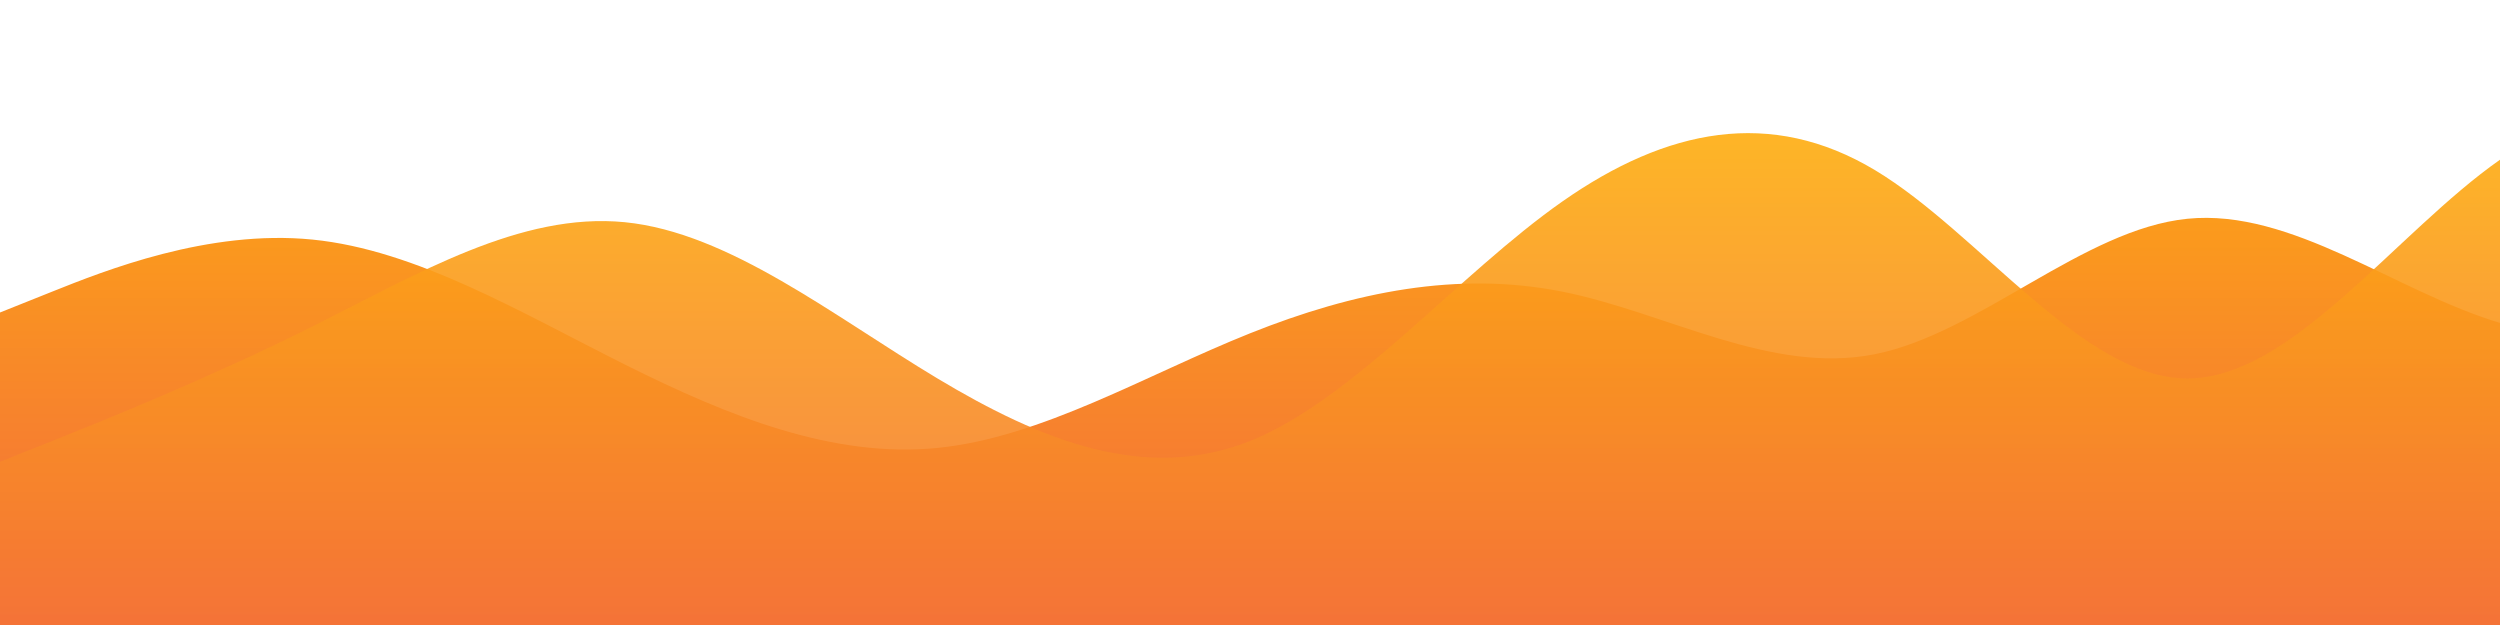 <svg id="wave" style="transform:rotate(0deg); transition: 0.3s" viewBox="0 0 1440 360" version="1.1" xmlns="http://www.w3.org/2000/svg"><defs><linearGradient id="sw-gradient-0" x1="0" x2="0" y1="1" y2="0"><stop stop-color="rgba(243, 106, 62, 1)" offset="0%"></stop><stop stop-color="rgba(255, 179, 11, 1)" offset="100%"></stop></linearGradient></defs><path style="transform:translate(0, 0px); opacity:1" fill="url(#sw-gradient-0)" d="M0,180L30,168C60,156,120,132,180,138C240,144,300,180,360,210C420,240,480,264,540,258C600,252,660,216,720,192C780,168,840,156,900,168C960,180,1020,216,1080,204C1140,192,1200,132,1260,126C1320,120,1380,168,1440,186C1500,204,1560,192,1620,192C1680,192,1740,204,1800,180C1860,156,1920,96,1980,102C2040,108,2100,180,2160,204C2220,228,2280,204,2340,186C2400,168,2460,156,2520,144C2580,132,2640,120,2700,126C2760,132,2820,156,2880,144C2940,132,3000,84,3060,54C3120,24,3180,12,3240,24C3300,36,3360,72,3420,96C3480,120,3540,132,3600,150C3660,168,3720,192,3780,222C3840,252,3900,288,3960,288C4020,288,4080,252,4140,234C4200,216,4260,216,4290,216L4320,216L4320,360L4290,360C4260,360,4200,360,4140,360C4080,360,4020,360,3960,360C3900,360,3840,360,3780,360C3720,360,3660,360,3600,360C3540,360,3480,360,3420,360C3360,360,3300,360,3240,360C3180,360,3120,360,3060,360C3000,360,2940,360,2880,360C2820,360,2760,360,2700,360C2640,360,2580,360,2520,360C2460,360,2400,360,2340,360C2280,360,2220,360,2160,360C2100,360,2040,360,1980,360C1920,360,1860,360,1800,360C1740,360,1680,360,1620,360C1560,360,1500,360,1440,360C1380,360,1320,360,1260,360C1200,360,1140,360,1080,360C1020,360,960,360,900,360C840,360,780,360,720,360C660,360,600,360,540,360C480,360,420,360,360,360C300,360,240,360,180,360C120,360,60,360,30,360L0,360Z"></path><defs><linearGradient id="sw-gradient-1" x1="0" x2="0" y1="1" y2="0"><stop stop-color="rgba(243, 106, 62, 1)" offset="0%"></stop><stop stop-color="rgba(255, 179, 11, 1)" offset="100%"></stop></linearGradient></defs><path style="transform:translate(0, 50px); opacity:0.9" fill="url(#sw-gradient-1)" d="M0,216L30,204C60,192,120,168,180,138C240,108,300,72,360,78C420,84,480,132,540,168C600,204,660,228,720,204C780,180,840,108,900,66C960,24,1020,12,1080,48C1140,84,1200,168,1260,168C1320,168,1380,84,1440,42C1500,0,1560,0,1620,36C1680,72,1740,144,1800,180C1860,216,1920,216,1980,216C2040,216,2100,216,2160,216C2220,216,2280,216,2340,210C2400,204,2460,192,2520,186C2580,180,2640,180,2700,162C2760,144,2820,108,2880,108C2940,108,3000,144,3060,180C3120,216,3180,252,3240,270C3300,288,3360,288,3420,258C3480,228,3540,168,3600,150C3660,132,3720,156,3780,168C3840,180,3900,180,3960,168C4020,156,4080,132,4140,150C4200,168,4260,228,4290,258L4320,288L4320,360L4290,360C4260,360,4200,360,4140,360C4080,360,4020,360,3960,360C3900,360,3840,360,3780,360C3720,360,3660,360,3600,360C3540,360,3480,360,3420,360C3360,360,3300,360,3240,360C3180,360,3120,360,3060,360C3000,360,2940,360,2880,360C2820,360,2760,360,2700,360C2640,360,2580,360,2520,360C2460,360,2400,360,2340,360C2280,360,2220,360,2160,360C2100,360,2040,360,1980,360C1920,360,1860,360,1800,360C1740,360,1680,360,1620,360C1560,360,1500,360,1440,360C1380,360,1320,360,1260,360C1200,360,1140,360,1080,360C1020,360,960,360,900,360C840,360,780,360,720,360C660,360,600,360,540,360C480,360,420,360,360,360C300,360,240,360,180,360C120,360,60,360,30,360L0,360Z"></path></svg>